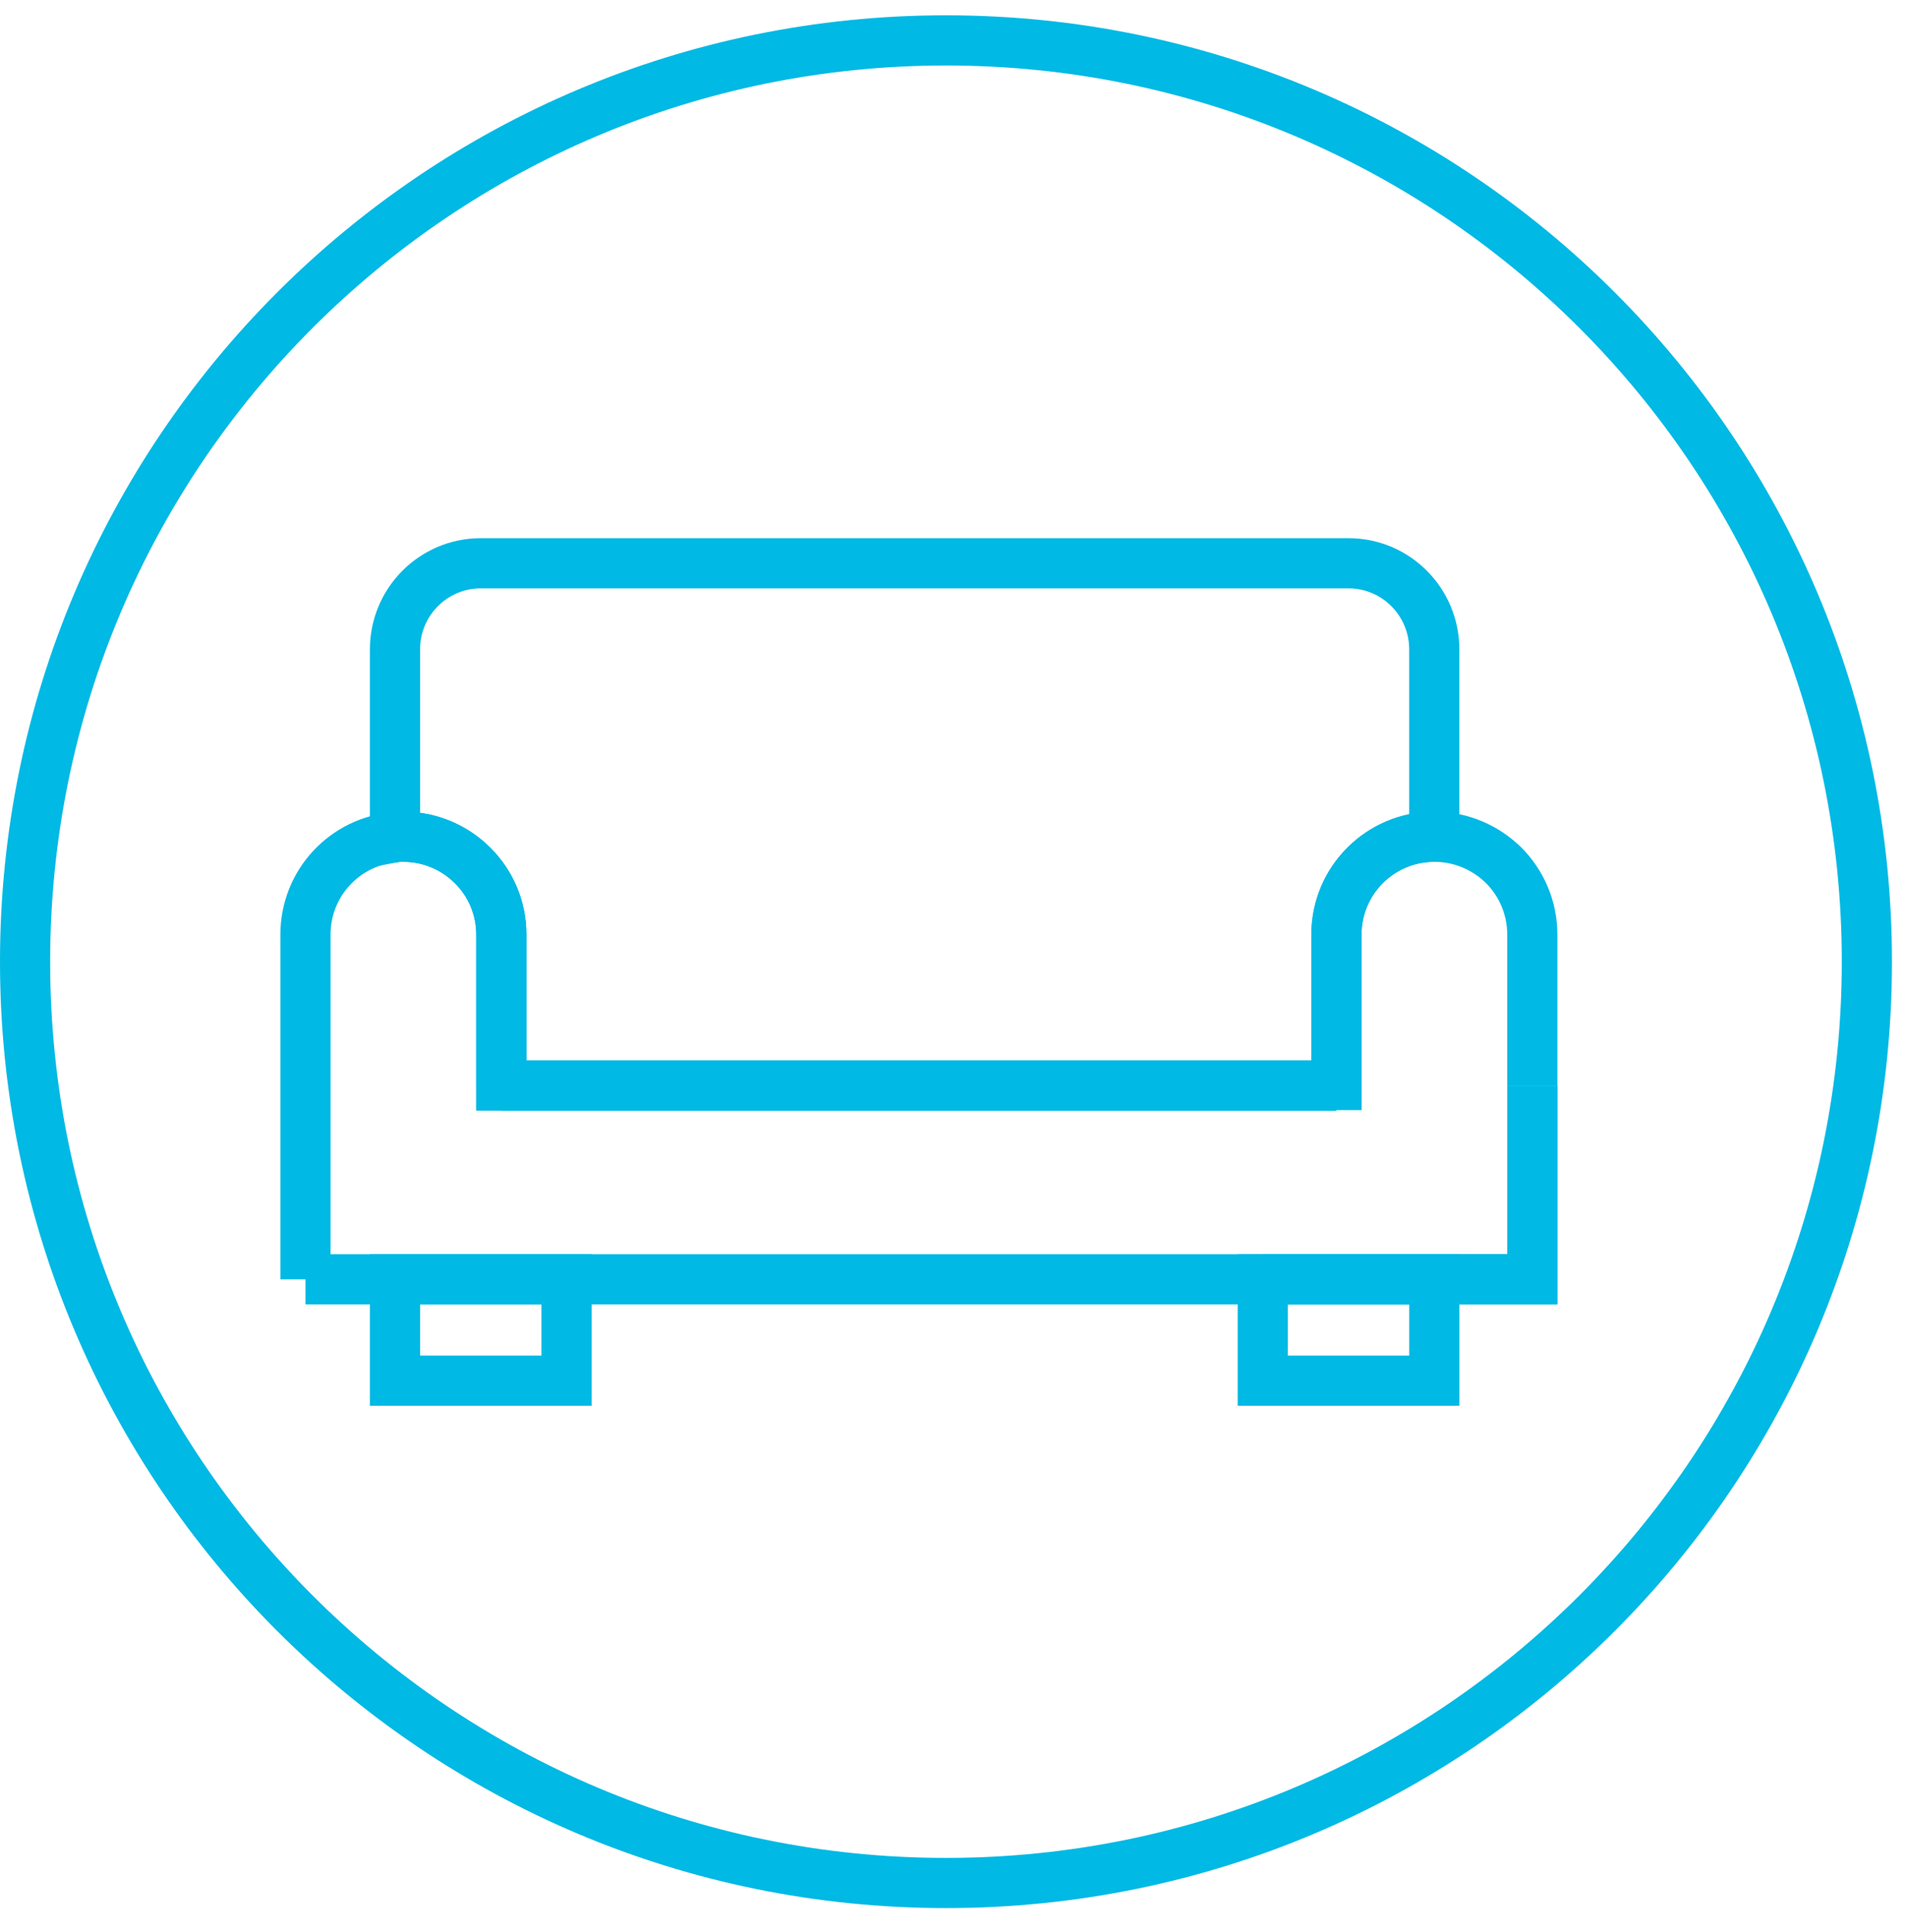 <svg width="76" height="77" viewBox="0 0 76 77" fill="none" xmlns="http://www.w3.org/2000/svg">
<path d="M12.18 50.99V37.25C12.18 35.2 13.75 33.53 15.75 33.37C15.86 33.35 15.97 33.35 16.08 33.35C17.16 33.35 18.14 33.79 18.84 34.49C19.55 35.19 19.99 36.17 19.99 37.25V43.27H53.29M12.18 50.99H50.35M12.18 50.99H61.1V43.27M57.19 33.35C55.04 33.35 53.29 35.09 53.29 37.25V43.27M53.29 43.27V44.24M37.72 1.61C17.44 1.61 1 18.05 1 38.33C1 58.61 17.44 75.05 37.72 75.05C58 75.05 74.44 58.61 74.44 38.33C74.44 18.05 58 1.61 37.72 1.61Z" stroke="#00B9E4" stroke-width="2" stroke-miterlimit="10"/>
<path d="M19.99 43.27V37.25C19.99 36.17 19.55 35.19 18.84 34.49C18.14 33.79 17.16 33.35 16.08 33.35C15.97 33.35 15.86 33.35 15.75 33.37V25.88C15.75 23.99 17.28 22.45 19.17 22.45H53.77C55.66 22.45 57.19 23.99 57.19 25.88V33.35" stroke="#00B9E4" stroke-width="2" stroke-miterlimit="10"/>
<path d="M57.192 50.99H50.352V55.03H57.192V50.99Z" stroke="#00B9E4" stroke-width="2" stroke-miterlimit="10"/>
<path d="M22.59 50.99H15.75V55.03H22.59V50.99Z" stroke="#00B9E4" stroke-width="2" stroke-miterlimit="10"/>
<path d="M19.992 44.239V43.27" stroke="#00B9E4" stroke-width="2" stroke-miterlimit="10"/>
<path d="M53.289 44.24V37.25C53.289 35.09 55.039 33.35 57.189 33.35C58.269 33.35 59.249 33.79 59.959 34.49C60.659 35.19 61.099 36.17 61.099 37.25V43.27" stroke="#00B9E4" stroke-width="2" stroke-miterlimit="10"/>
<path d="M53.292 43.27H19.992" stroke="#00B9E4" stroke-width="2" stroke-miterlimit="10"/>
<path d="M50.352 50.989H53.292H57.192H61.102V43.27" stroke="#00B9E4" stroke-width="2" stroke-miterlimit="10"/>
</svg>
